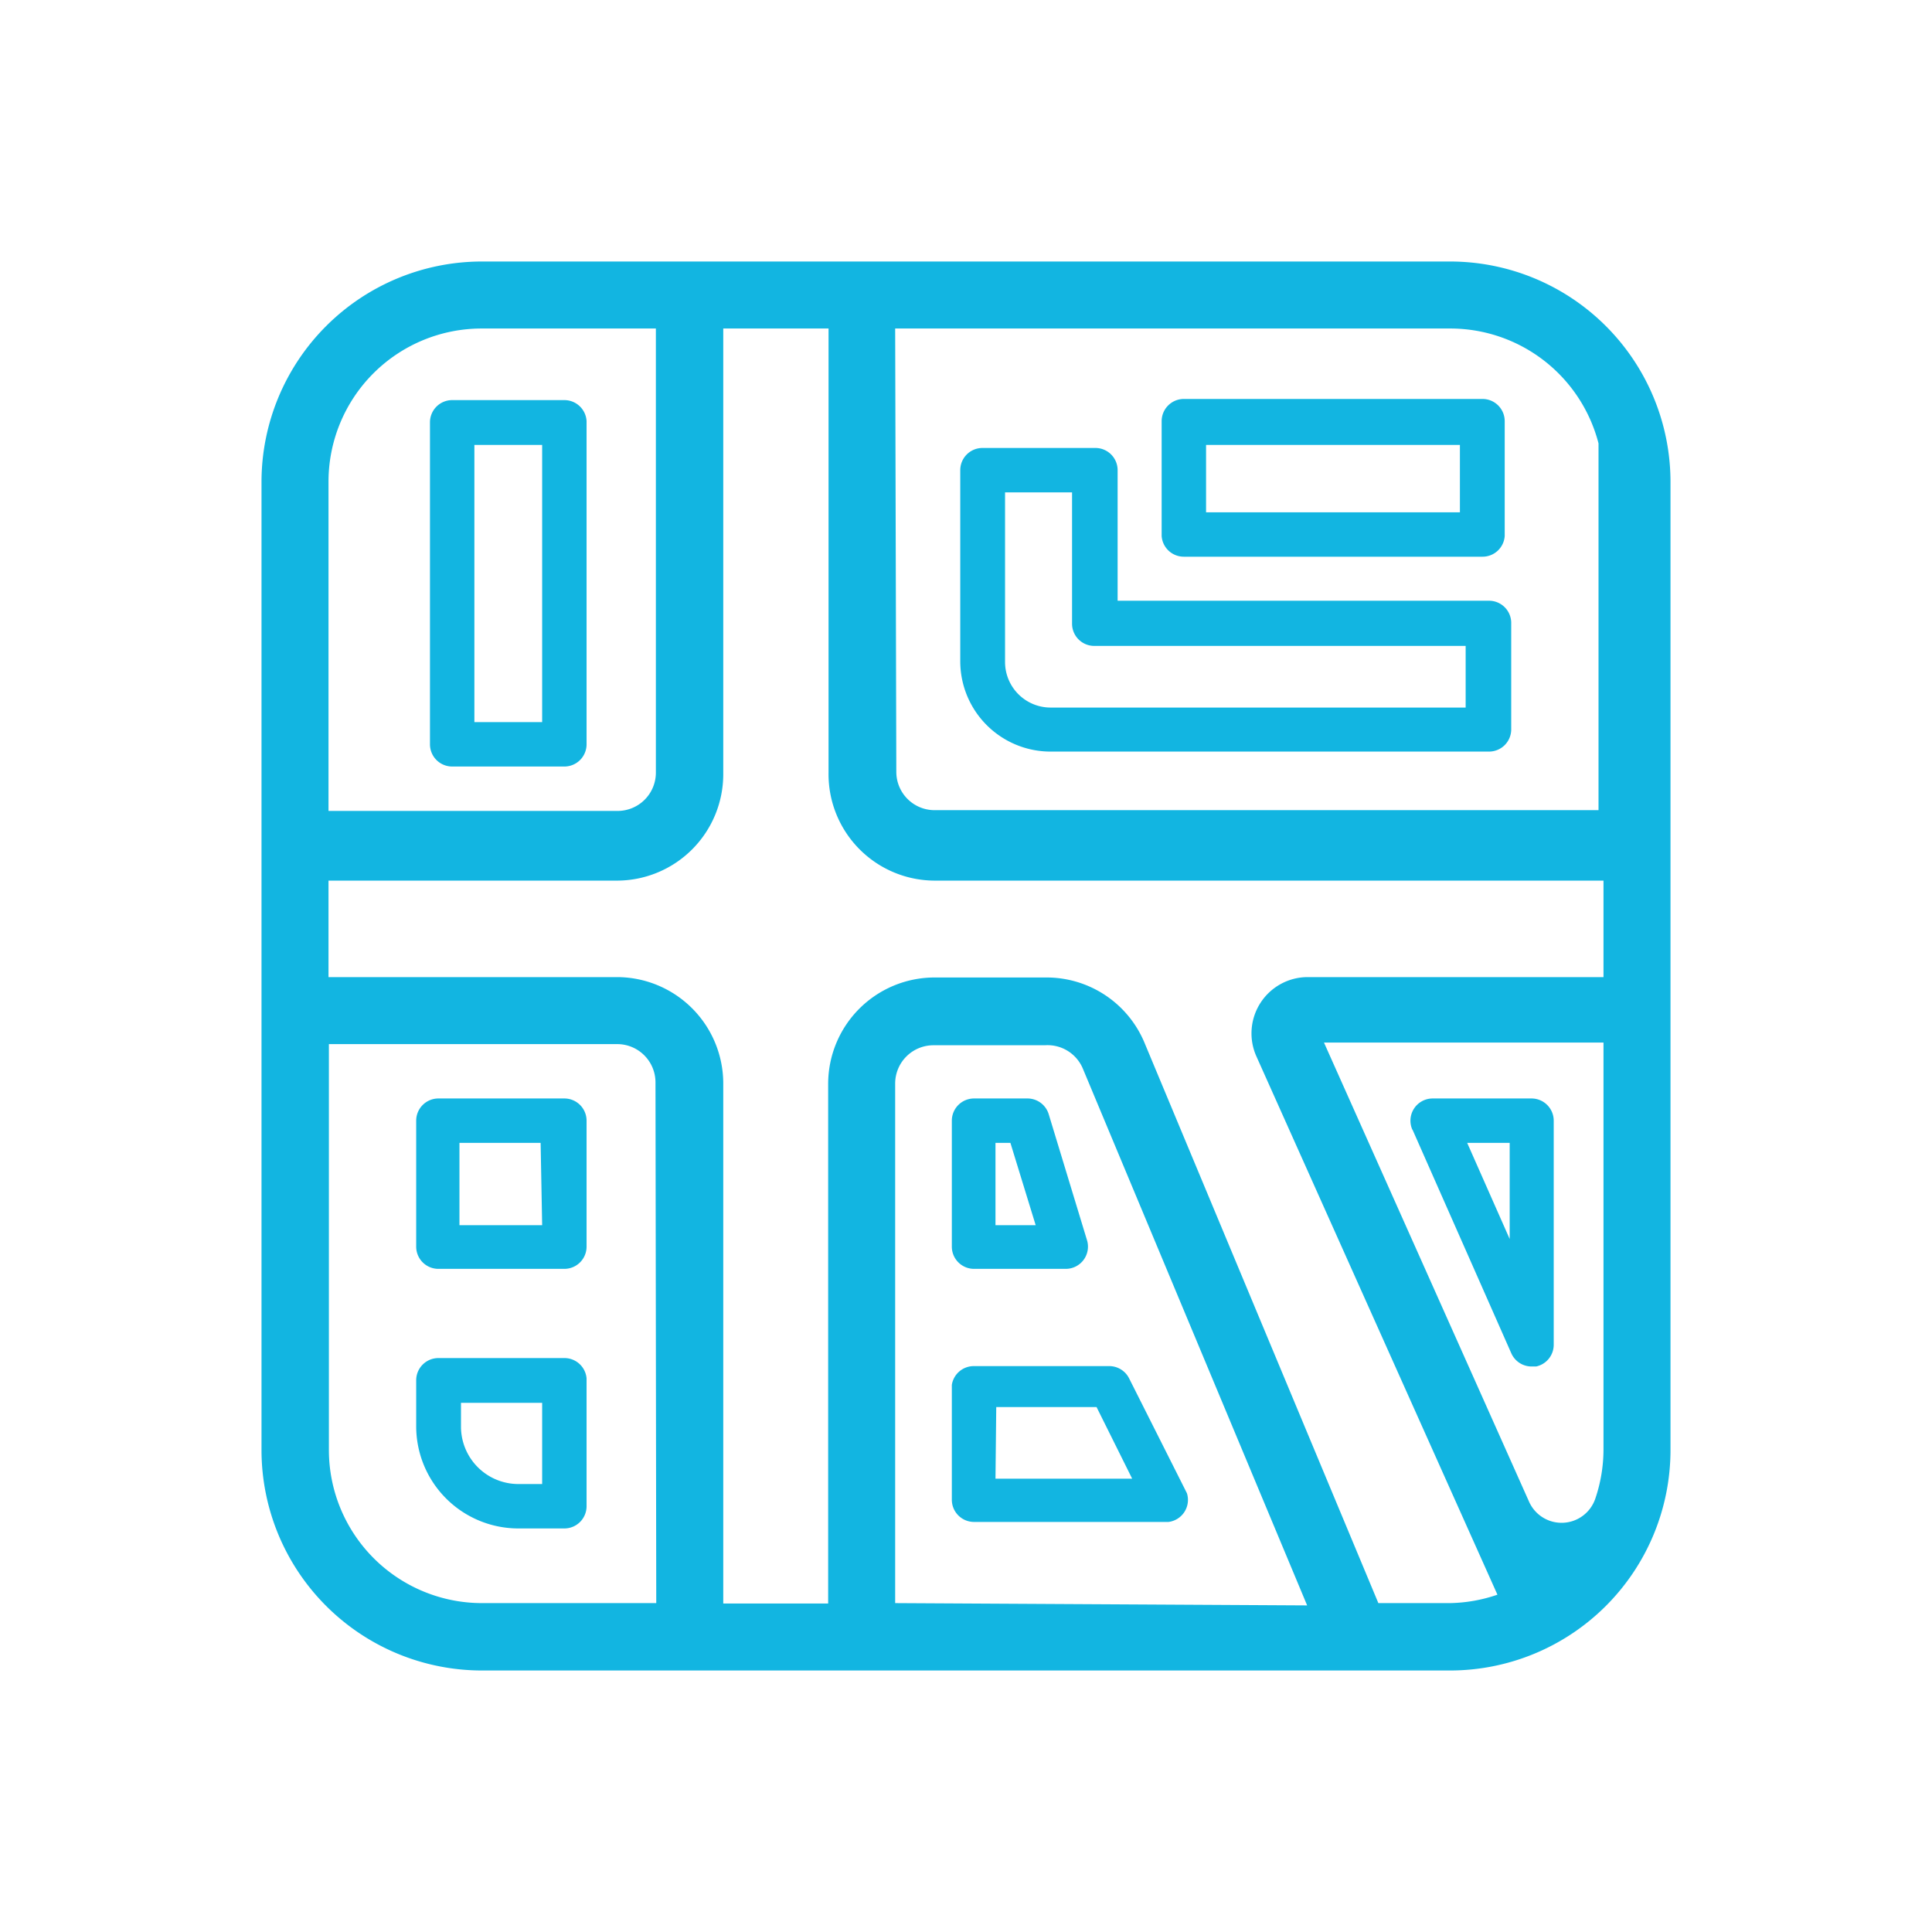 
<svg id="Layer_1" data-name="Layer 1" xmlns="http://www.w3.org/2000/svg" viewBox="0 0 50.46 50.46"><defs><style>.cls-1{fill:#12b5e1;}</style></defs><title>casco urbano</title><path class="cls-1" d="M14.74,35.47H11.45a.58.58,0,0,0-.58.58v1.21a2.67,2.67,0,0,0,2.66,2.66h1.21a.58.58,0,0,0,.58-.58V36A.58.58,0,0,0,14.74,35.47Zm-.58,3.29h-.62a1.5,1.5,0,0,1-1.5-1.5v-.62h2.12Z"/><path class="cls-1" d="M26.84,28.69H25.44a.58.58,0,0,0-.58.58v3.29a.58.58,0,0,0,.58.58h2.39a.58.58,0,0,0,.56-.75l-1-3.29A.58.58,0,0,0,26.84,28.69ZM26,32V29.85h.39L27.05,32Z"/><path class="cls-1" d="M36.89,29.5l2.58,5.84a.58.58,0,0,0,.53.35h.12a.58.58,0,0,0,.46-.57V29.27a.58.58,0,0,0-.58-.58H37.42a.58.58,0,0,0-.53.82Zm2.54.35v2.51l-1.11-2.51Z"/><path class="cls-1" d="M14.74,28.69H11.45a.58.58,0,0,0-.58.58v3.29a.58.58,0,0,0,.58.58h3.29a.58.58,0,0,0,.58-.58V29.27A.58.58,0,0,0,14.74,28.69ZM14.16,32H12V29.85h2.12Z"/><path class="cls-1" d="M30.92,14.54h7.8A.58.58,0,0,0,39.3,14V11a.58.58,0,0,0-.58-.58h-7.8a.58.58,0,0,0-.58.58V14A.58.58,0,0,0,30.92,14.54Zm.58-2.92h6.63v1.76H31.5Z"/><path class="cls-1" d="M24.86,36.17v3a.58.58,0,0,0,.58.58h5.08A.58.58,0,0,0,31,39l-1.51-3a.58.58,0,0,0-.52-.32H25.44A.58.58,0,0,0,24.86,36.17Zm1.16.58h2.62l.93,1.87H26Z"/><path class="cls-1" d="M14.74,10.45H11.81a.58.58,0,0,0-.58.58v8.41a.58.58,0,0,0,.58.58h2.93a.58.58,0,0,0,.58-.58V11A.58.58,0,0,0,14.74,10.45Zm-.58,8.41H12.39V11.62h1.77Z"/><path class="cls-1" d="M27.44,19.63H38.89a.58.58,0,0,0,.58-.58V16.27a.58.58,0,0,0-.58-.58h0l-9.7,0V12.28a.58.58,0,0,0-.58-.58H25.66a.58.58,0,0,0-.58.58v5A2.36,2.36,0,0,0,27.44,19.63Zm-1.19-6.77H28v3.43a.58.58,0,0,0,.58.58h0l9.7,0v1.61H27.44a1.19,1.19,0,0,1-1.19-1.19Z"/><path class="cls-1" d="M37.87,6.83H12.59a5.76,5.76,0,0,0-5.76,5.76V37.87a5.76,5.76,0,0,0,5.76,5.76H37.87a5.76,5.76,0,0,0,5.76-5.76V12.59A5.76,5.76,0,0,0,37.87,6.83ZM23.38,8.58H37.87a4,4,0,0,1,3.88,3v9.58H24.41a1,1,0,0,1-1-1Zm-14.8,4a4,4,0,0,1,4-4h4.55v11.6a1,1,0,0,1-1,1H8.58Zm8.56,29.29H12.59a4,4,0,0,1-4-4V27.27h7.53a1,1,0,0,1,1,1Zm6.24,0V28.3a1,1,0,0,1,1-1h2.91a1,1,0,0,1,1,.63l5.85,14Zm18.5-4a4,4,0,0,1-.21,1.26.93.93,0,0,1-1.73.1l-5.36-12h7.3Zm0-12.35H34.15a1.47,1.47,0,0,0-1.34,2.06l6.3,14.07a4,4,0,0,1-1.24.22H36L29.89,27.23a2.77,2.77,0,0,0-2.56-1.7H24.41a2.78,2.78,0,0,0-2.78,2.78V41.88H18.89V28.3a2.78,2.78,0,0,0-2.78-2.78H8.58V23h7.53a2.78,2.78,0,0,0,2.78-2.78V8.58h2.75v11.6A2.78,2.78,0,0,0,24.41,23H41.88Z"/></svg>